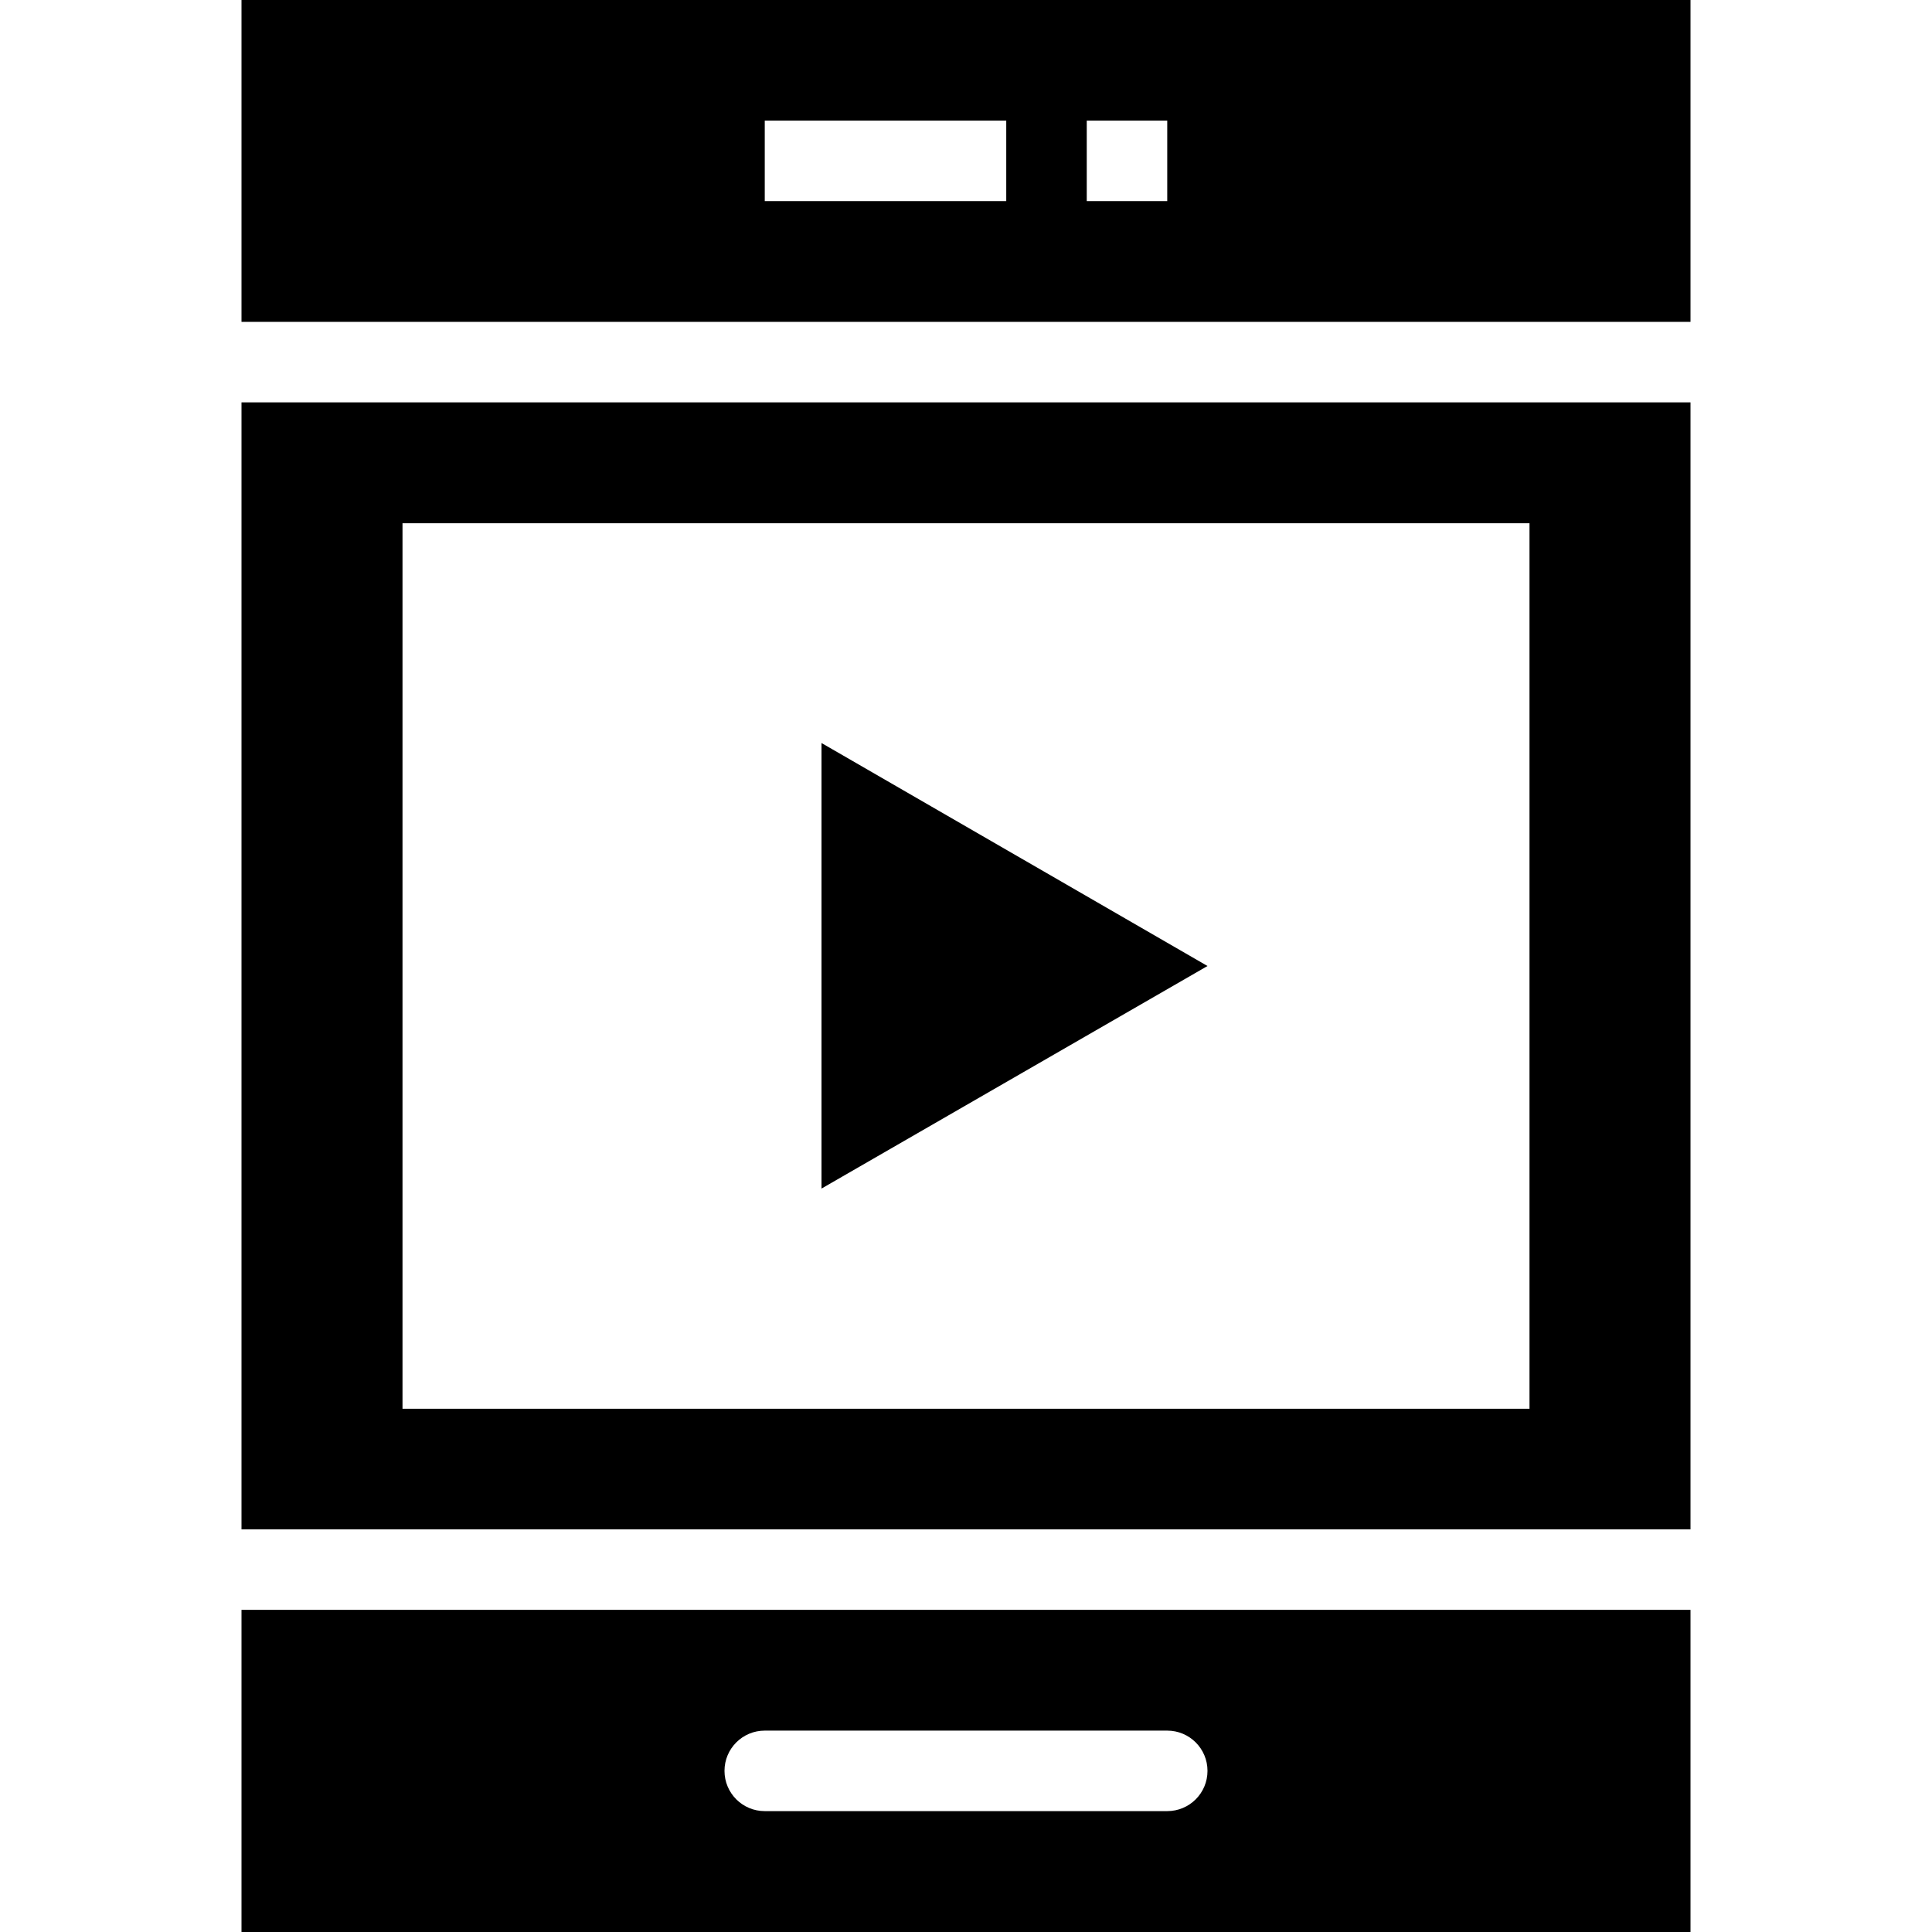 <?xml version="1.0" encoding="iso-8859-1"?>
<!-- Generator: Adobe Illustrator 19.0.0, SVG Export Plug-In . SVG Version: 6.00 Build 0)  -->
<svg version="1.1" id="Layer_1" xmlns="http://www.w3.org/2000/svg" xmlns:xlink="http://www.w3.org/1999/xlink" x="0px" y="0px"
	 viewBox="0 0 472.615 472.615" style="enable-background:new 0 0 472.615 472.615;" xml:space="preserve">
<g>
	<g>
		<polygon points="200.96,181.76 200.96,290.756 295.385,236.308 		"/>
	</g>
</g>
<g>
	<g>
		<path d="M59.077,0v78.737h354.462V0H59.077z M246.154,49.198h-59.077V29.506h59.077V49.198z M285.538,49.198h-19.692V29.506
			h19.692V49.198z"/>
	</g>
</g>
<g>
	<g>
		<path d="M59.077,98.429v275.692h354.462V98.429H59.077z M374.154,344.615H98.462V128h275.692V344.615z"/>
	</g>
</g>
<g>
	<g>
		<path d="M59.077,393.814v78.802h354.462v-78.802H59.077z M285.538,443.044h-98.462c-5.442,0-9.846-4.403-9.846-9.846
			c0-5.442,4.404-9.846,9.846-9.846h98.462c5.442,0,9.846,4.404,9.846,9.846C295.385,438.641,290.98,443.044,285.538,443.044z"/>
	</g>
</g>
<g>
</g>
<g>
</g>
<g>
</g>
<g>
</g>
<g>
</g>
<g>
</g>
<g>
</g>
<g>
</g>
<g>
</g>
<g>
</g>
<g>
</g>
<g>
</g>
<g>
</g>
<g>
</g>
<g>
</g>
</svg>
